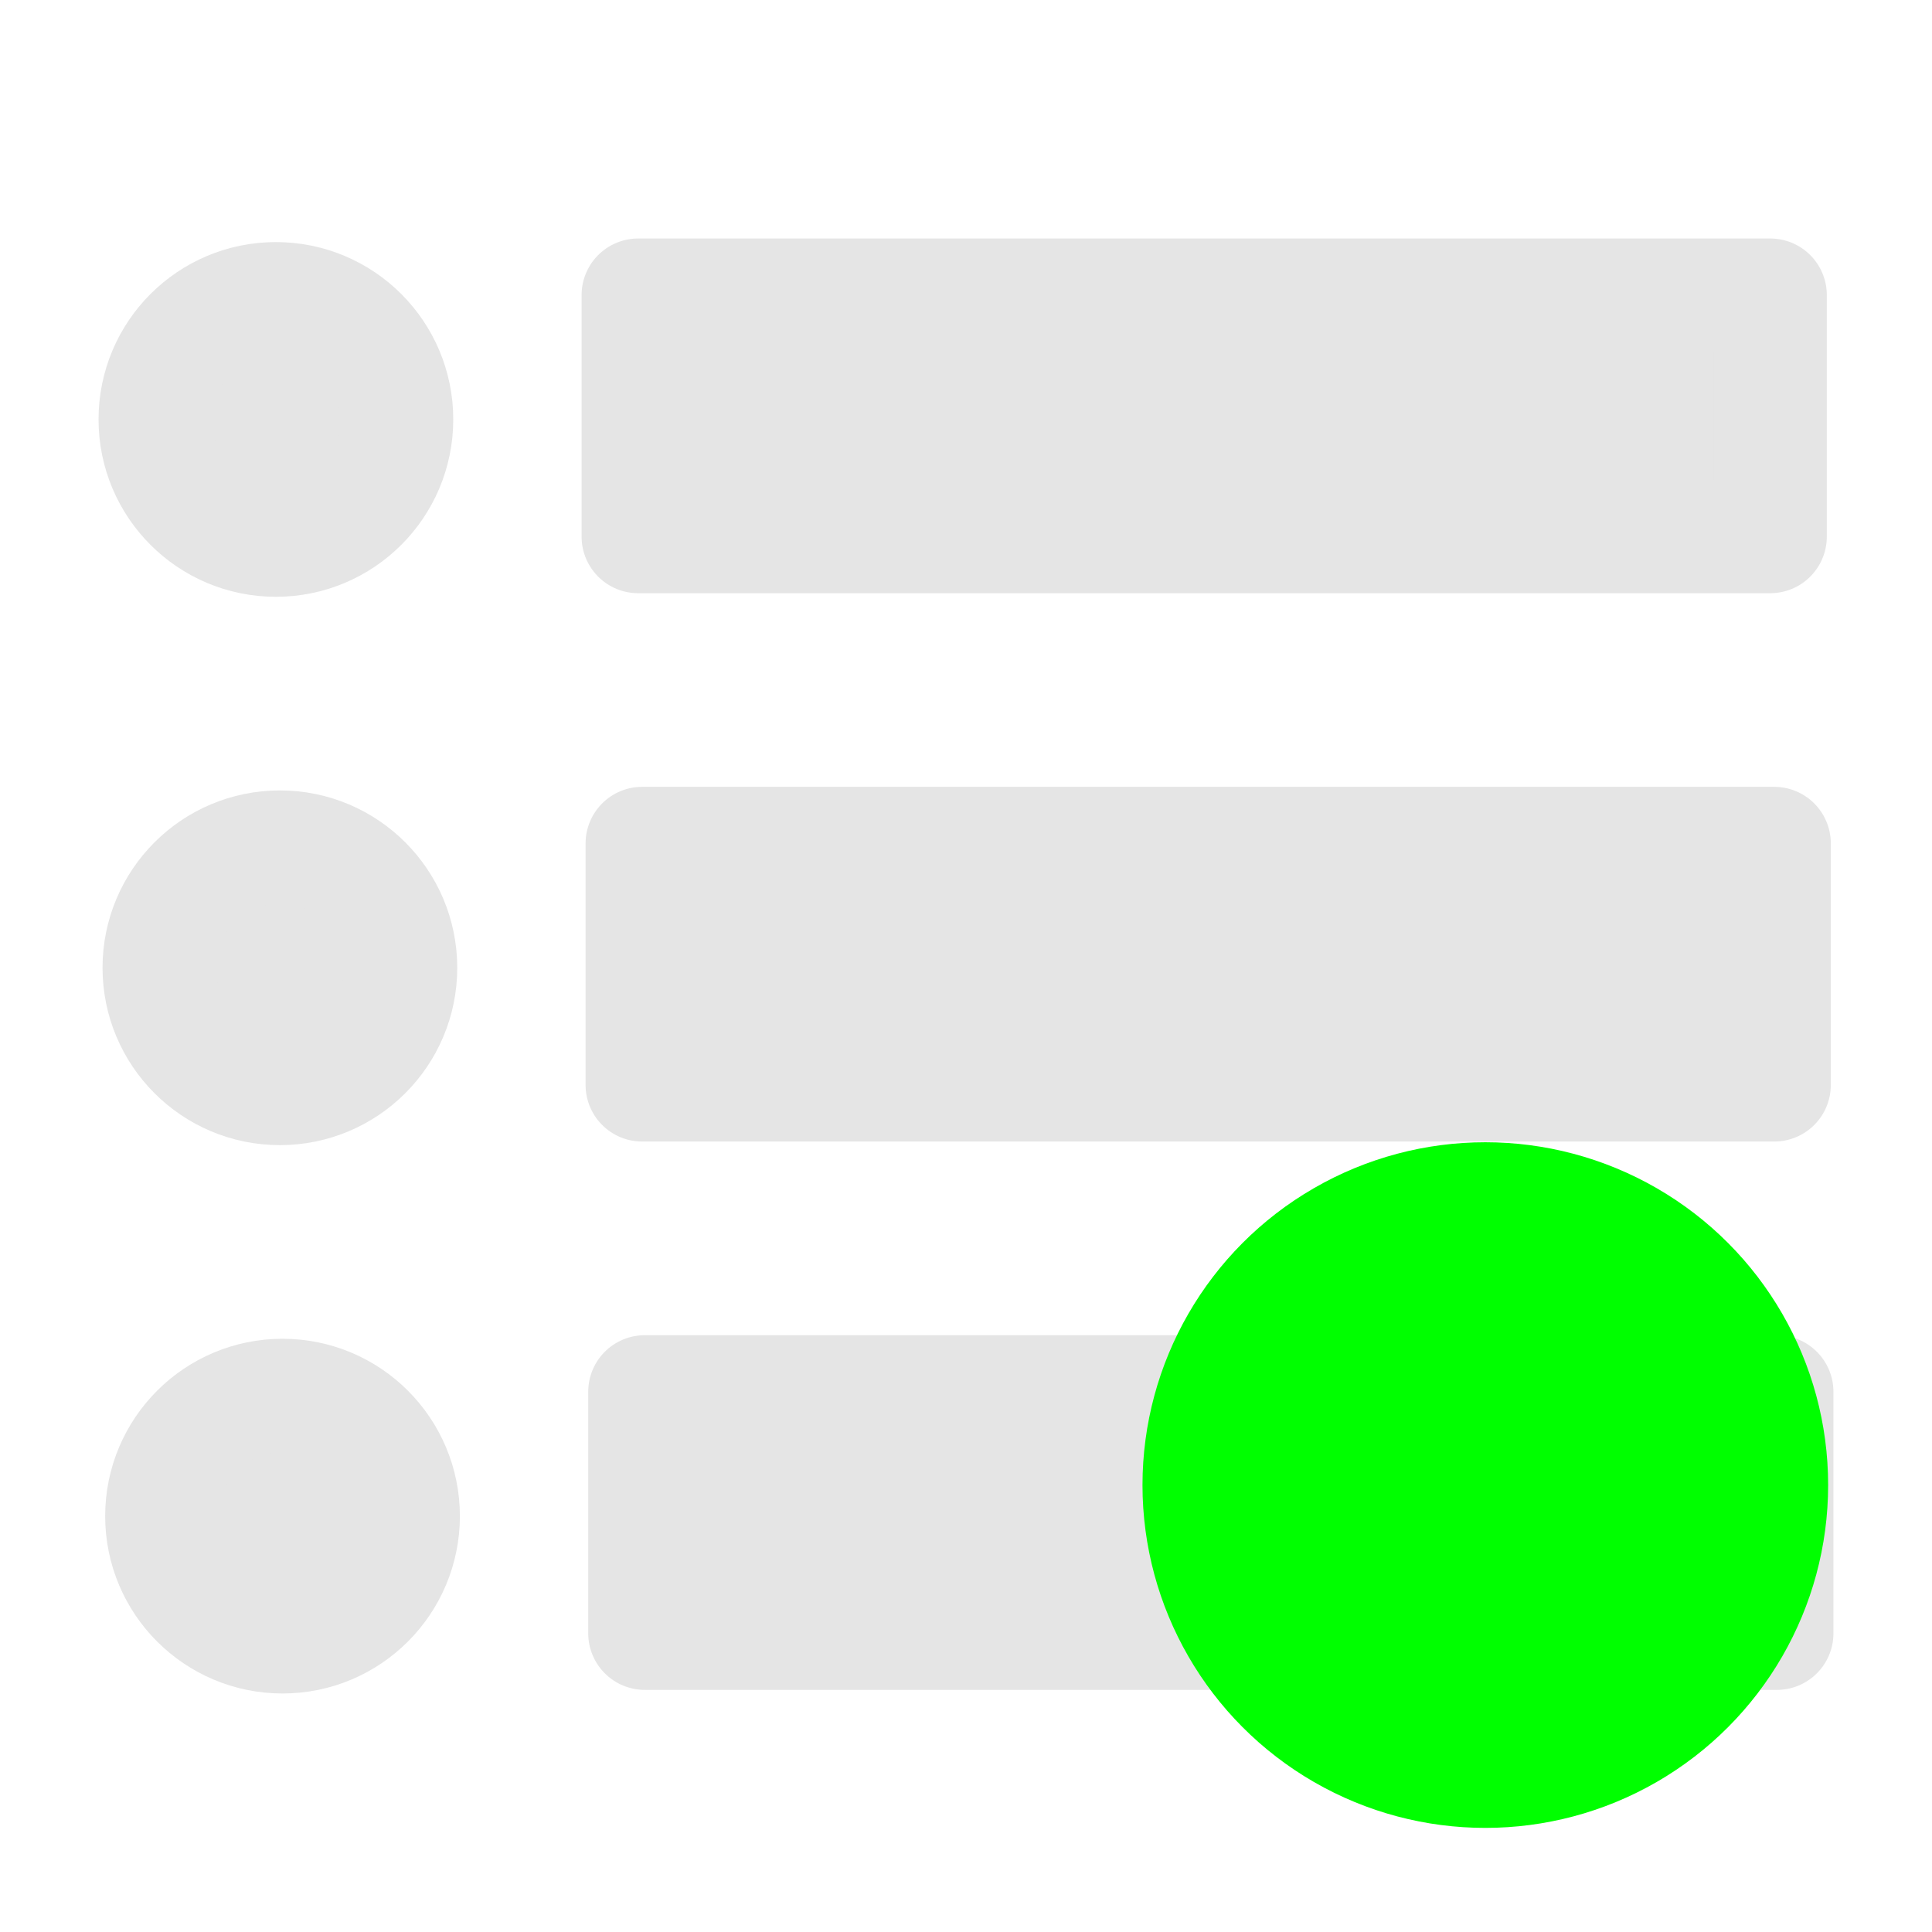 <?xml version="1.0" encoding="UTF-8" standalone="no"?>
<!-- Created with Inkscape (http://www.inkscape.org/) -->

<svg
   width="512"
   height="512"
   viewBox="0 0 135.467 135.467"
   version="1.1"
   id="svg5"
   inkscape:version="1.2.2 (b0a8486541, 2022-12-01)"
   sodipodi:docname="pattern-enum-okay.svg"
   xmlns:inkscape="http://www.inkscape.org/namespaces/inkscape"
   xmlns:sodipodi="http://sodipodi.sourceforge.net/DTD/sodipodi-0.dtd"
   xmlns="http://www.w3.org/2000/svg"
   xmlns:svg="http://www.w3.org/2000/svg">
  <sodipodi:namedview
     id="namedview7"
     pagecolor="#ffffff"
     bordercolor="#666666"
     borderopacity="1.0"
     inkscape:pageshadow="2"
     inkscape:pageopacity="0.0"
     inkscape:pagecheckerboard="0"
     inkscape:document-units="mm"
     showgrid="false"
     units="px"
     width="512px"
     inkscape:zoom="1.0971105"
     inkscape:cx="97.984661"
     inkscape:cy="238.80913"
     inkscape:window-width="1920"
     inkscape:window-height="1011"
     inkscape:window-x="0"
     inkscape:window-y="0"
     inkscape:window-maximized="1"
     inkscape:current-layer="g24212"
     inkscape:showpageshadow="2"
     inkscape:deskcolor="#d1d1d1" />
  <defs
     id="defs2">
    <rect
       x="20.888"
       y="37.635"
       width="470.91"
       height="436.64"
       id="rect8561" />
  </defs>
  <g
     inkscape:label="Ebene 1"
     inkscape:groupmode="layer"
     id="layer1">
    <g
       id="g24223"
       transform="translate(0.047,0.701)">
      <g
         id="g24200"
         transform="translate(-4.818,-0.576)">
        <circle
           style="fill:#e5e5e5;fill-opacity:1;stroke:#e5e5e5;stroke-width:7.938;stroke-linecap:round;stroke-linejoin:round;stroke-opacity:1"
           id="path23413"
           cx="24.396"
           cy="67.733"
           r="8.467" />
        <rect
           style="fill:#e5e5e5;fill-opacity:1;stroke:#e5e5e5;stroke-width:7.938;stroke-linecap:round;stroke-linejoin:round;stroke-opacity:1"
           id="rect23990"
           width="79.375"
           height="16.933"
           x="49.799"
           y="59.015" />
      </g>
      <g
         id="g24206"
         transform="translate(-4.633,37.873)">
        <circle
           style="fill:#e5e5e5;fill-opacity:1;stroke:#e5e5e5;stroke-width:7.938;stroke-linecap:round;stroke-linejoin:round;stroke-opacity:1"
           id="circle24202"
           cx="24.396"
           cy="67.733"
           r="8.467" />
        <rect
           style="fill:#e5e5e5;fill-opacity:1;stroke:#e5e5e5;stroke-width:7.938;stroke-linecap:round;stroke-linejoin:round;stroke-opacity:1"
           id="rect24204"
           width="79.375"
           height="16.933"
           x="49.799"
           y="59.015" />
      </g>
      <g
         id="g24212"
         transform="translate(-5.098,-39.024)">
        <circle
           style="fill:#e5e5e5;fill-opacity:1;stroke:#e5e5e5;stroke-width:7.938;stroke-linecap:round;stroke-linejoin:round;stroke-opacity:1"
           id="circle24208"
           cx="24.396"
           cy="67.733"
           r="8.467" />
        <rect
           style="fill:#e5e5e5;fill-opacity:1;stroke:#e5e5e5;stroke-width:7.938;stroke-linecap:round;stroke-linejoin:round;stroke-opacity:1"
           id="rect24210"
           width="79.375"
           height="16.933"
           x="49.799"
           y="59.015" />
        <g
           id="g1222"
           style="fill:#ff0000;fill-opacity:1"
           transform="matrix(0.265,0,0,0.265,15.994,60.054)">
          <circle
             style="fill:#00ff00;fill-opacity:1;fill-rule:evenodd"
             id="path280"
             cx="351.711"
             cy="310.939"
             r="90.709" />
        </g>
      </g>
    </g>
  </g>
</svg>

